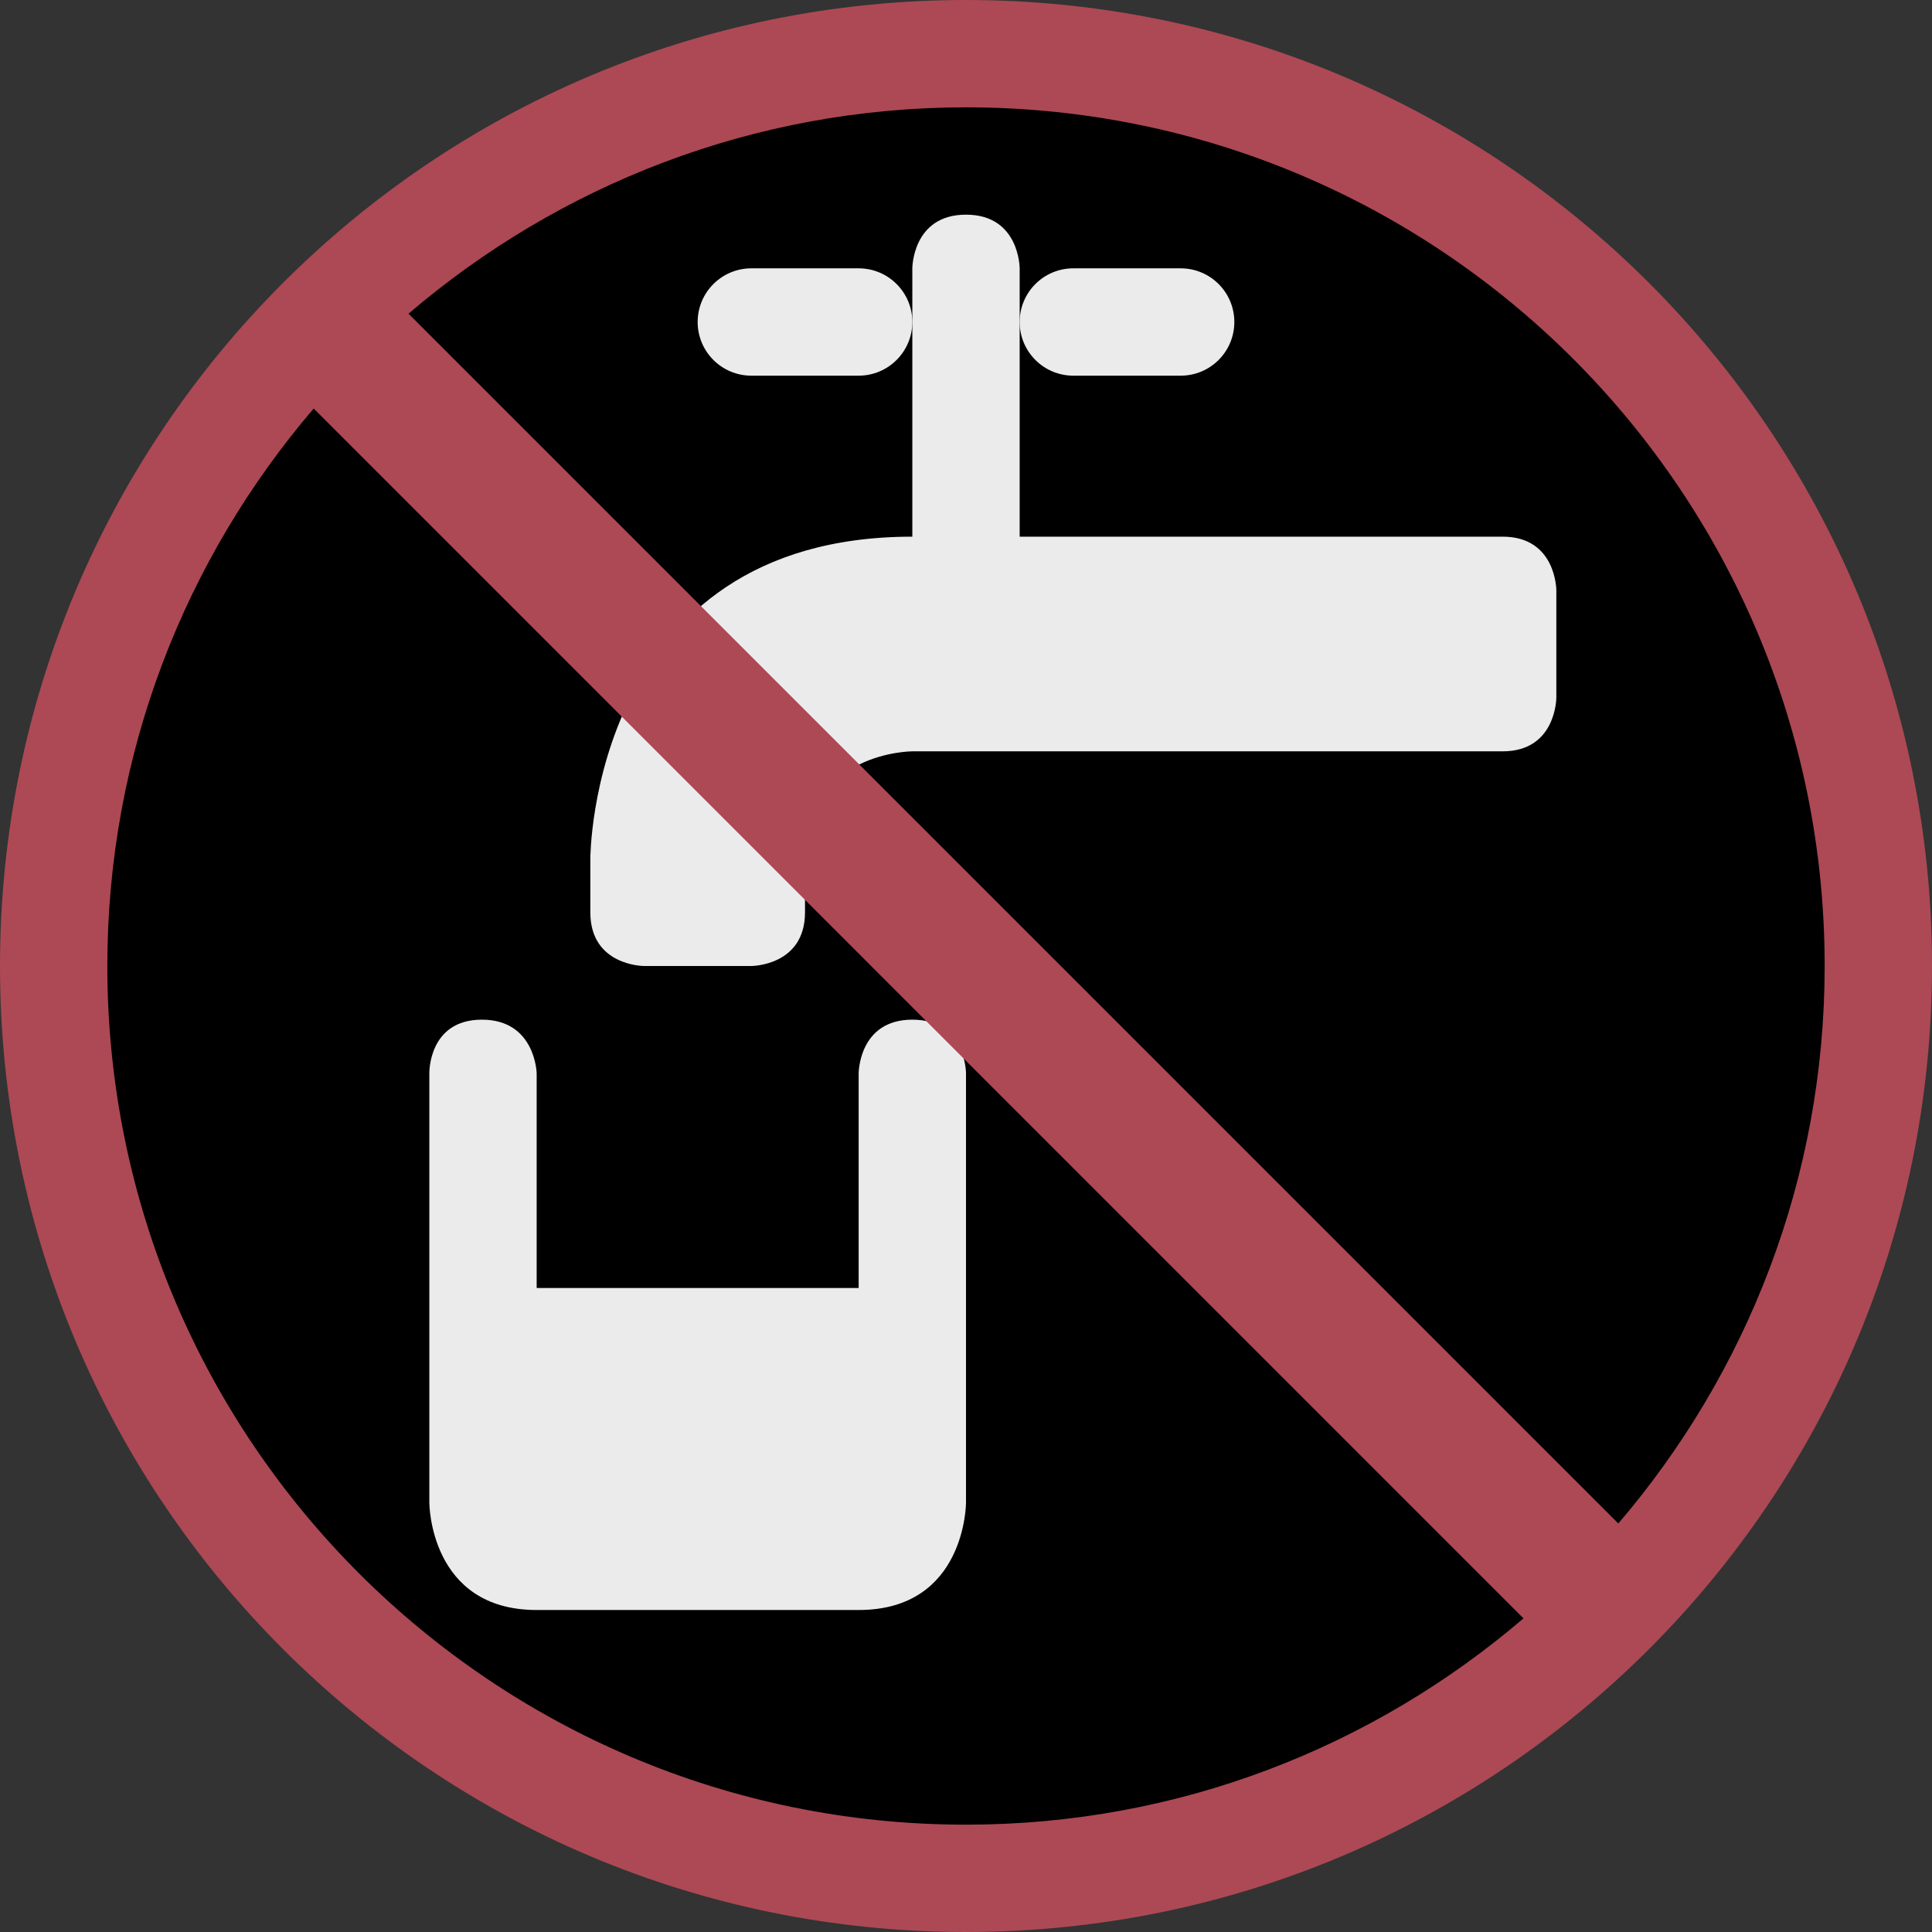 <ns0:svg xmlns:ns0="http://www.w3.org/2000/svg" viewBox="0 0 36 36"><ns0:rect x="0" y="0" width="36" height="36" fill="#333333" stroke="none"/><ns0:path d="M34.999 17.999c0 9.389-7.611 17-17 17S1 27.388 1 17.999 8.61 1 17.999 1s17 7.61 17 16.999z" /><ns0:path fill="#ebebeb" d="M17 19c-1 0-1 1-1 1v4h-6v-4s-.021-1-1.021-1S8 20 8 20v8s0 2 2 2h6c2 0 2-2 2-2v-8s0-1-1-1z" /><ns0:g fill="#ebebeb"><ns0:path d="M28 10h-9V5s0-1-1-1-1 1-1 1v5c-6 0-6 6-6 6v1c0 1 1 1 1 1h2s1 0 1-1v-1c0-2 2-2 2-2h11c1 0 1-1 1-1v-2s0-1-1-1z" /><ns0:path d="M16 5h-2c-.552 0-1 .448-1 1s.448 1 1 1h2c.552 0 1-.448 1-1s-.448-1-1-1zm4 2h2c.553 0 1-.448 1-1s-.447-1-1-1h-2c-.553 0-1 .448-1 1s.447 1 1 1z" /></ns0:g><ns0:path fill="#ac4955" d="M18 0C8.059 0 0 8.06 0 18c0 9.941 8.059 18 18 18s18-8.059 18-18c0-9.94-8.059-18-18-18zm16 18c0 3.968-1.453 7.591-3.845 10.388L7.612 5.845C10.409 3.453 14.032 2 18 2c8.837 0 16 7.164 16 16zM2 18c0-3.968 1.453-7.592 3.845-10.388l22.543 22.544C25.592 32.548 21.968 34 18 34 9.164 34 2 26.837 2 18z" /></ns0:svg>